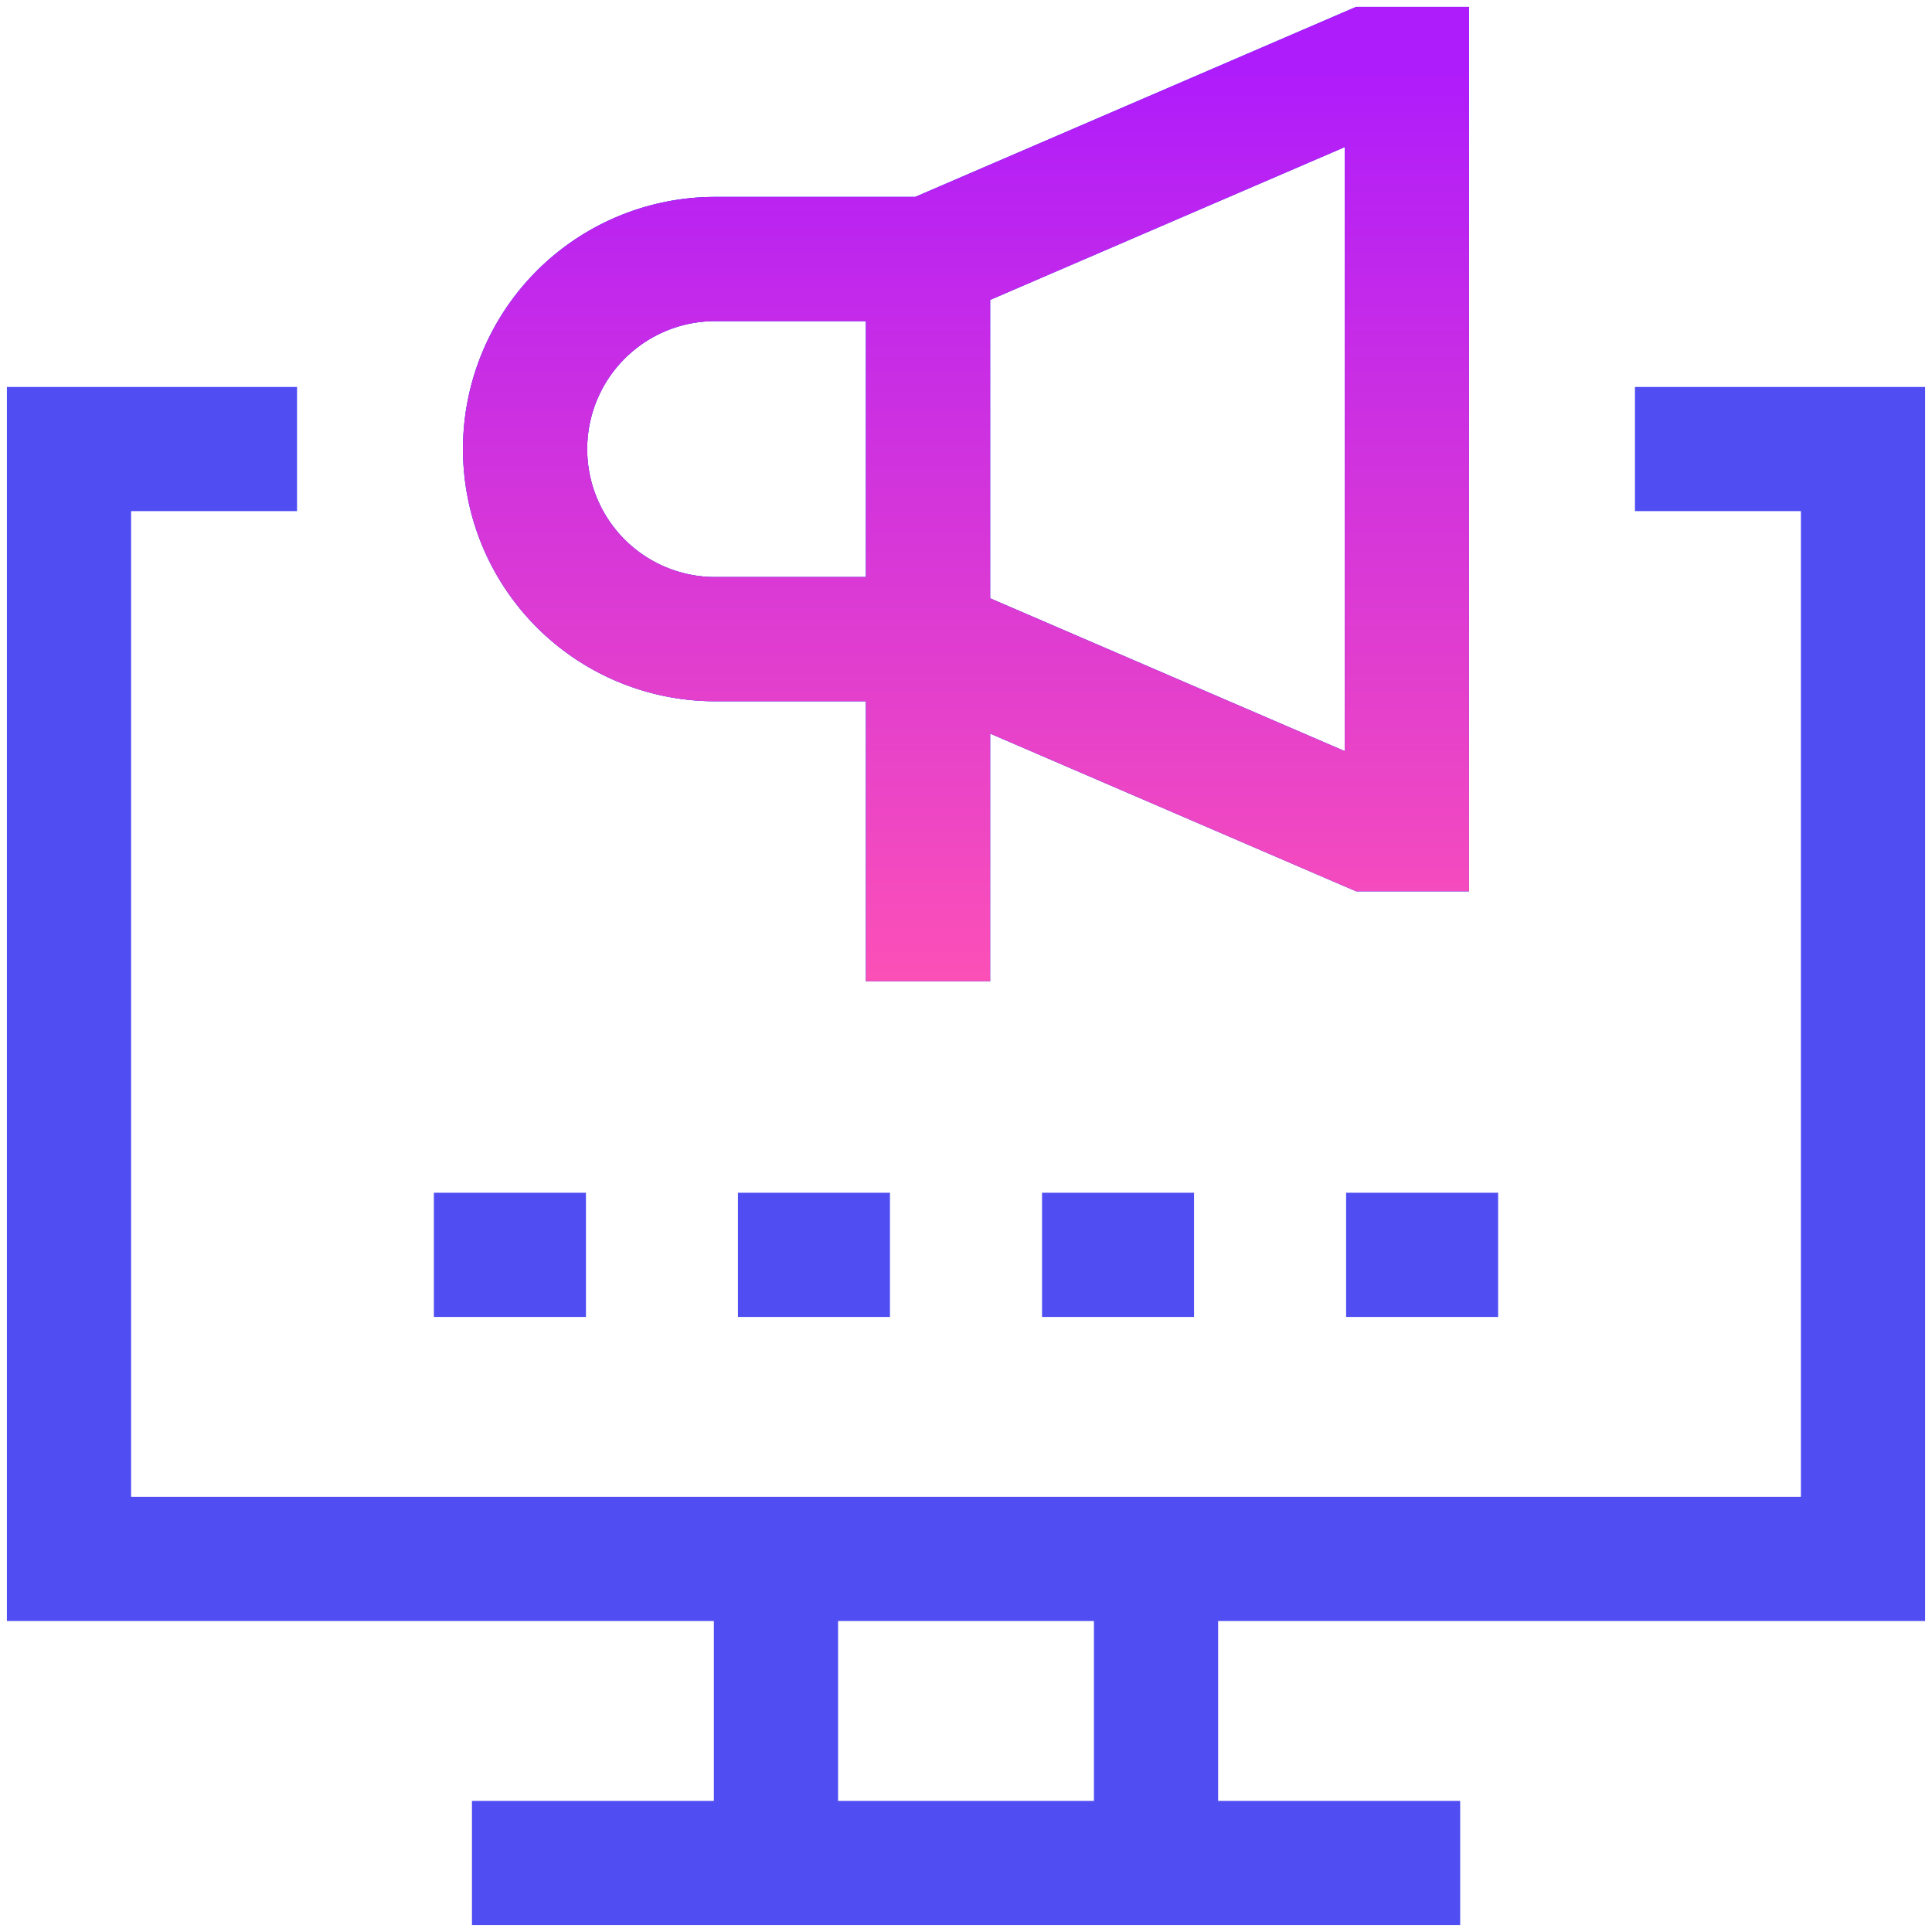 <svg width="28" height="28" fill="none" xmlns="http://www.w3.org/2000/svg"><path d="M23.695 6.508H27v16.085H1V6.508h3.305m9.144-2.754V14.22m0-10.466h-3.085a2.754 2.754 0 000 5.509h3.085l6.39 2.754h.55V1h-.55l-6.39 2.754zM6.84 27h14.322M6.288 18.186h2.204m2.203 0h2.203m2.204 0h2.203m2.204 0h2.203m-10.466 4.407V27m5.508-4.407V27" stroke="#504EF3" stroke-width="1.8" stroke-miterlimit="10"/><path d="M13.45 3.754V14.22m0-10.466h-3.085a2.754 2.754 0 000 5.509h3.084l6.39 2.754h.551V1h-.55l-6.39 2.754z" stroke="#504EF3" stroke-width="1.8" stroke-miterlimit="10"/><path d="M13.45 3.754V14.22m0-10.466h-3.085a2.754 2.754 0 000 5.509h3.084l6.39 2.754h.551V1h-.55l-6.39 2.754z" stroke="url(#paint0_linear_11_1106)" stroke-width="1.8" stroke-miterlimit="10"/><defs><linearGradient id="paint0_linear_11_1106" x1="14" y1="1" x2="14" y2="14.22" gradientUnits="userSpaceOnUse"><stop stop-color="#AF1CFB"/><stop offset="1" stop-color="#FC50B7"/></linearGradient></defs></svg>